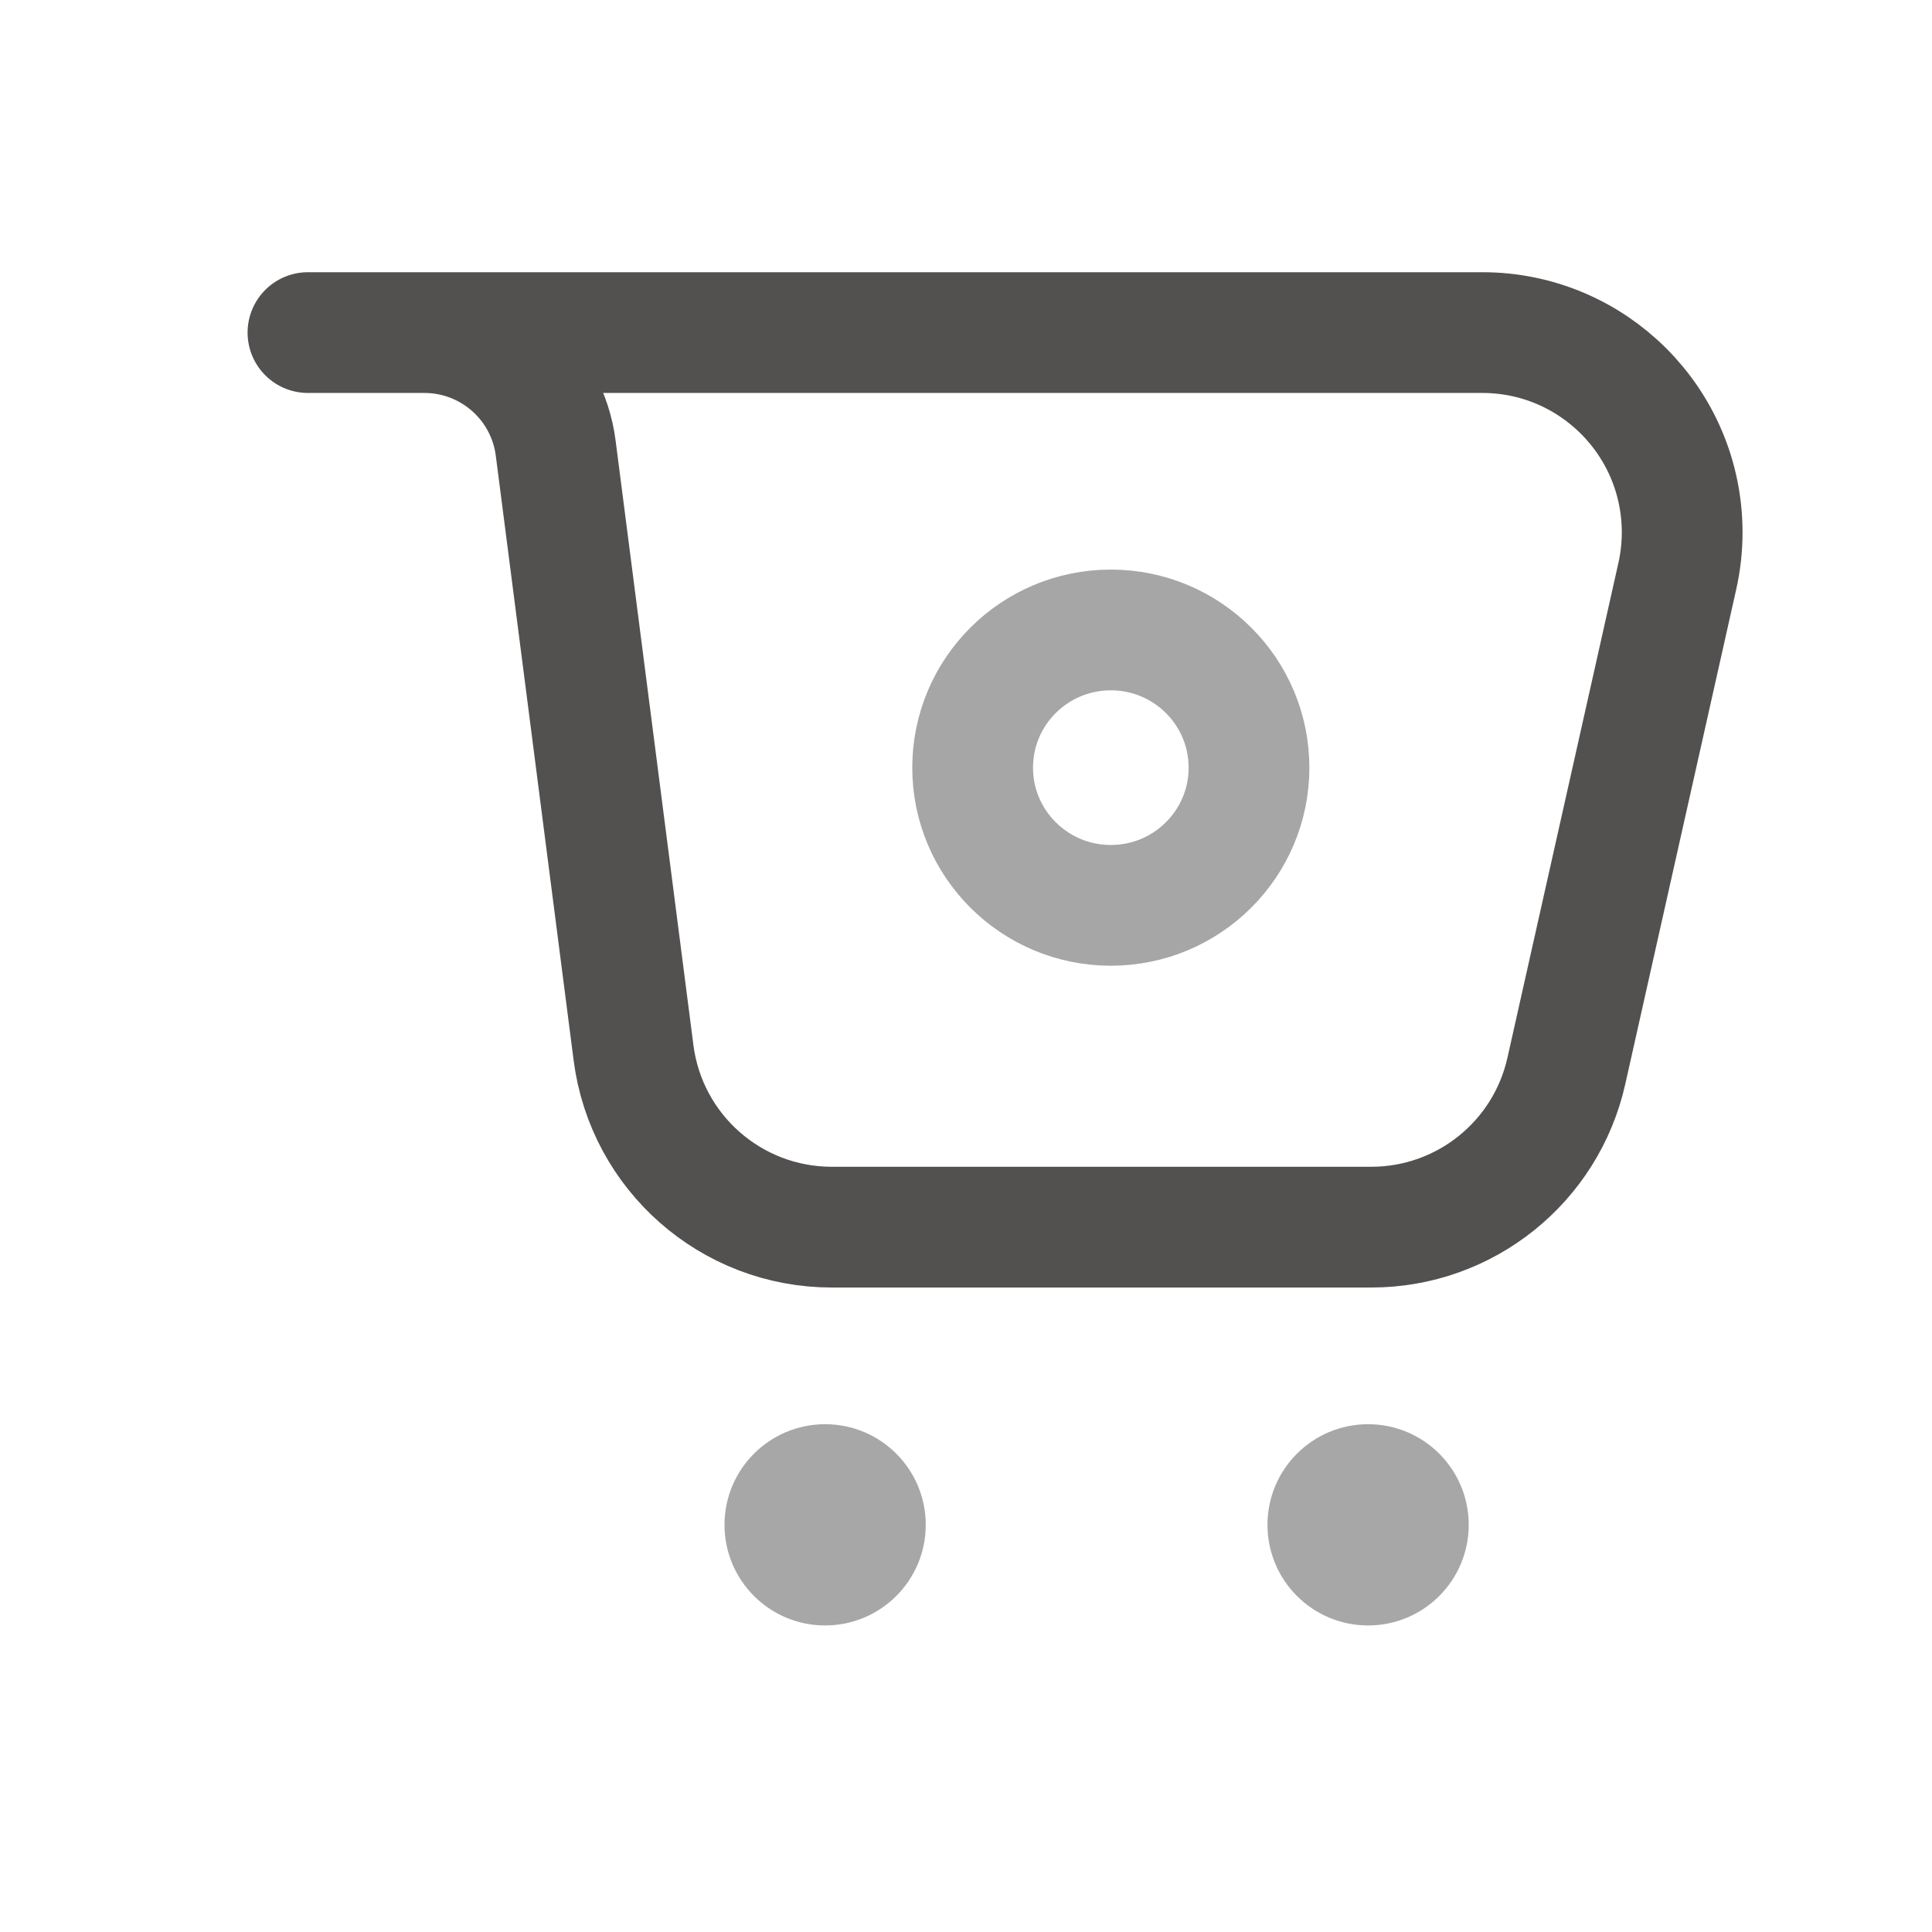 <?xml version="1.0" encoding="UTF-8"?>
<svg width="48px" height="48px" viewBox="0 0 48 48" version="1.1" xmlns="http://www.w3.org/2000/svg" xmlns:xlink="http://www.w3.org/1999/xlink">
    <!-- Generator: Sketch 61.2 (89653) - https://sketch.com -->
    <title>cutting/list_ic_gouwuche_line </title>
    <desc>Created with Sketch.</desc>
    <g id="cutting/list_ic_gouwuche_line-" stroke="none" stroke-width="1" fill="none" fill-rule="evenodd">
        <g id="购物车" transform="translate(7, 8)">
            <path d="M20.598,14.493 C22.494,14.493 24.031,12.962 24.031,11.072 C24.031,9.183 22.494,7.651 20.598,7.651 C18.702,7.651 17.165,9.183 17.165,11.072 C17.165,12.962 18.702,14.493 20.598,14.493 Z" id="Oval-Copy-2" stroke="#535050" stroke-width="3" opacity="0.504"></path>
            <circle id="Oval" fill="#535050" opacity="0.502" cx="13.5" cy="29.884" r="2.5"></circle>
            <circle id="Oval-Copy" fill="#535050" opacity="0.502" cx="26.99" cy="29.884" r="2.5"></circle>
            <path d="M0.651,0.263 L6.393,0.263 L29.827,0.263 C32.57,0.263 34.793,2.486 34.793,5.229 C34.793,5.594 34.752,5.959 34.672,6.316 L31.915,18.61 C31.406,20.877 29.393,22.488 27.07,22.488 L13.665,22.488 C11.167,22.488 9.059,20.633 8.74,18.157 L6.806,3.132 C6.595,1.492 5.198,0.263 3.544,0.263" id="Path" stroke="#535050" stroke-width="3" stroke-linecap="round" stroke-linejoin="round"></path>
        </g>
    </g>
</svg>